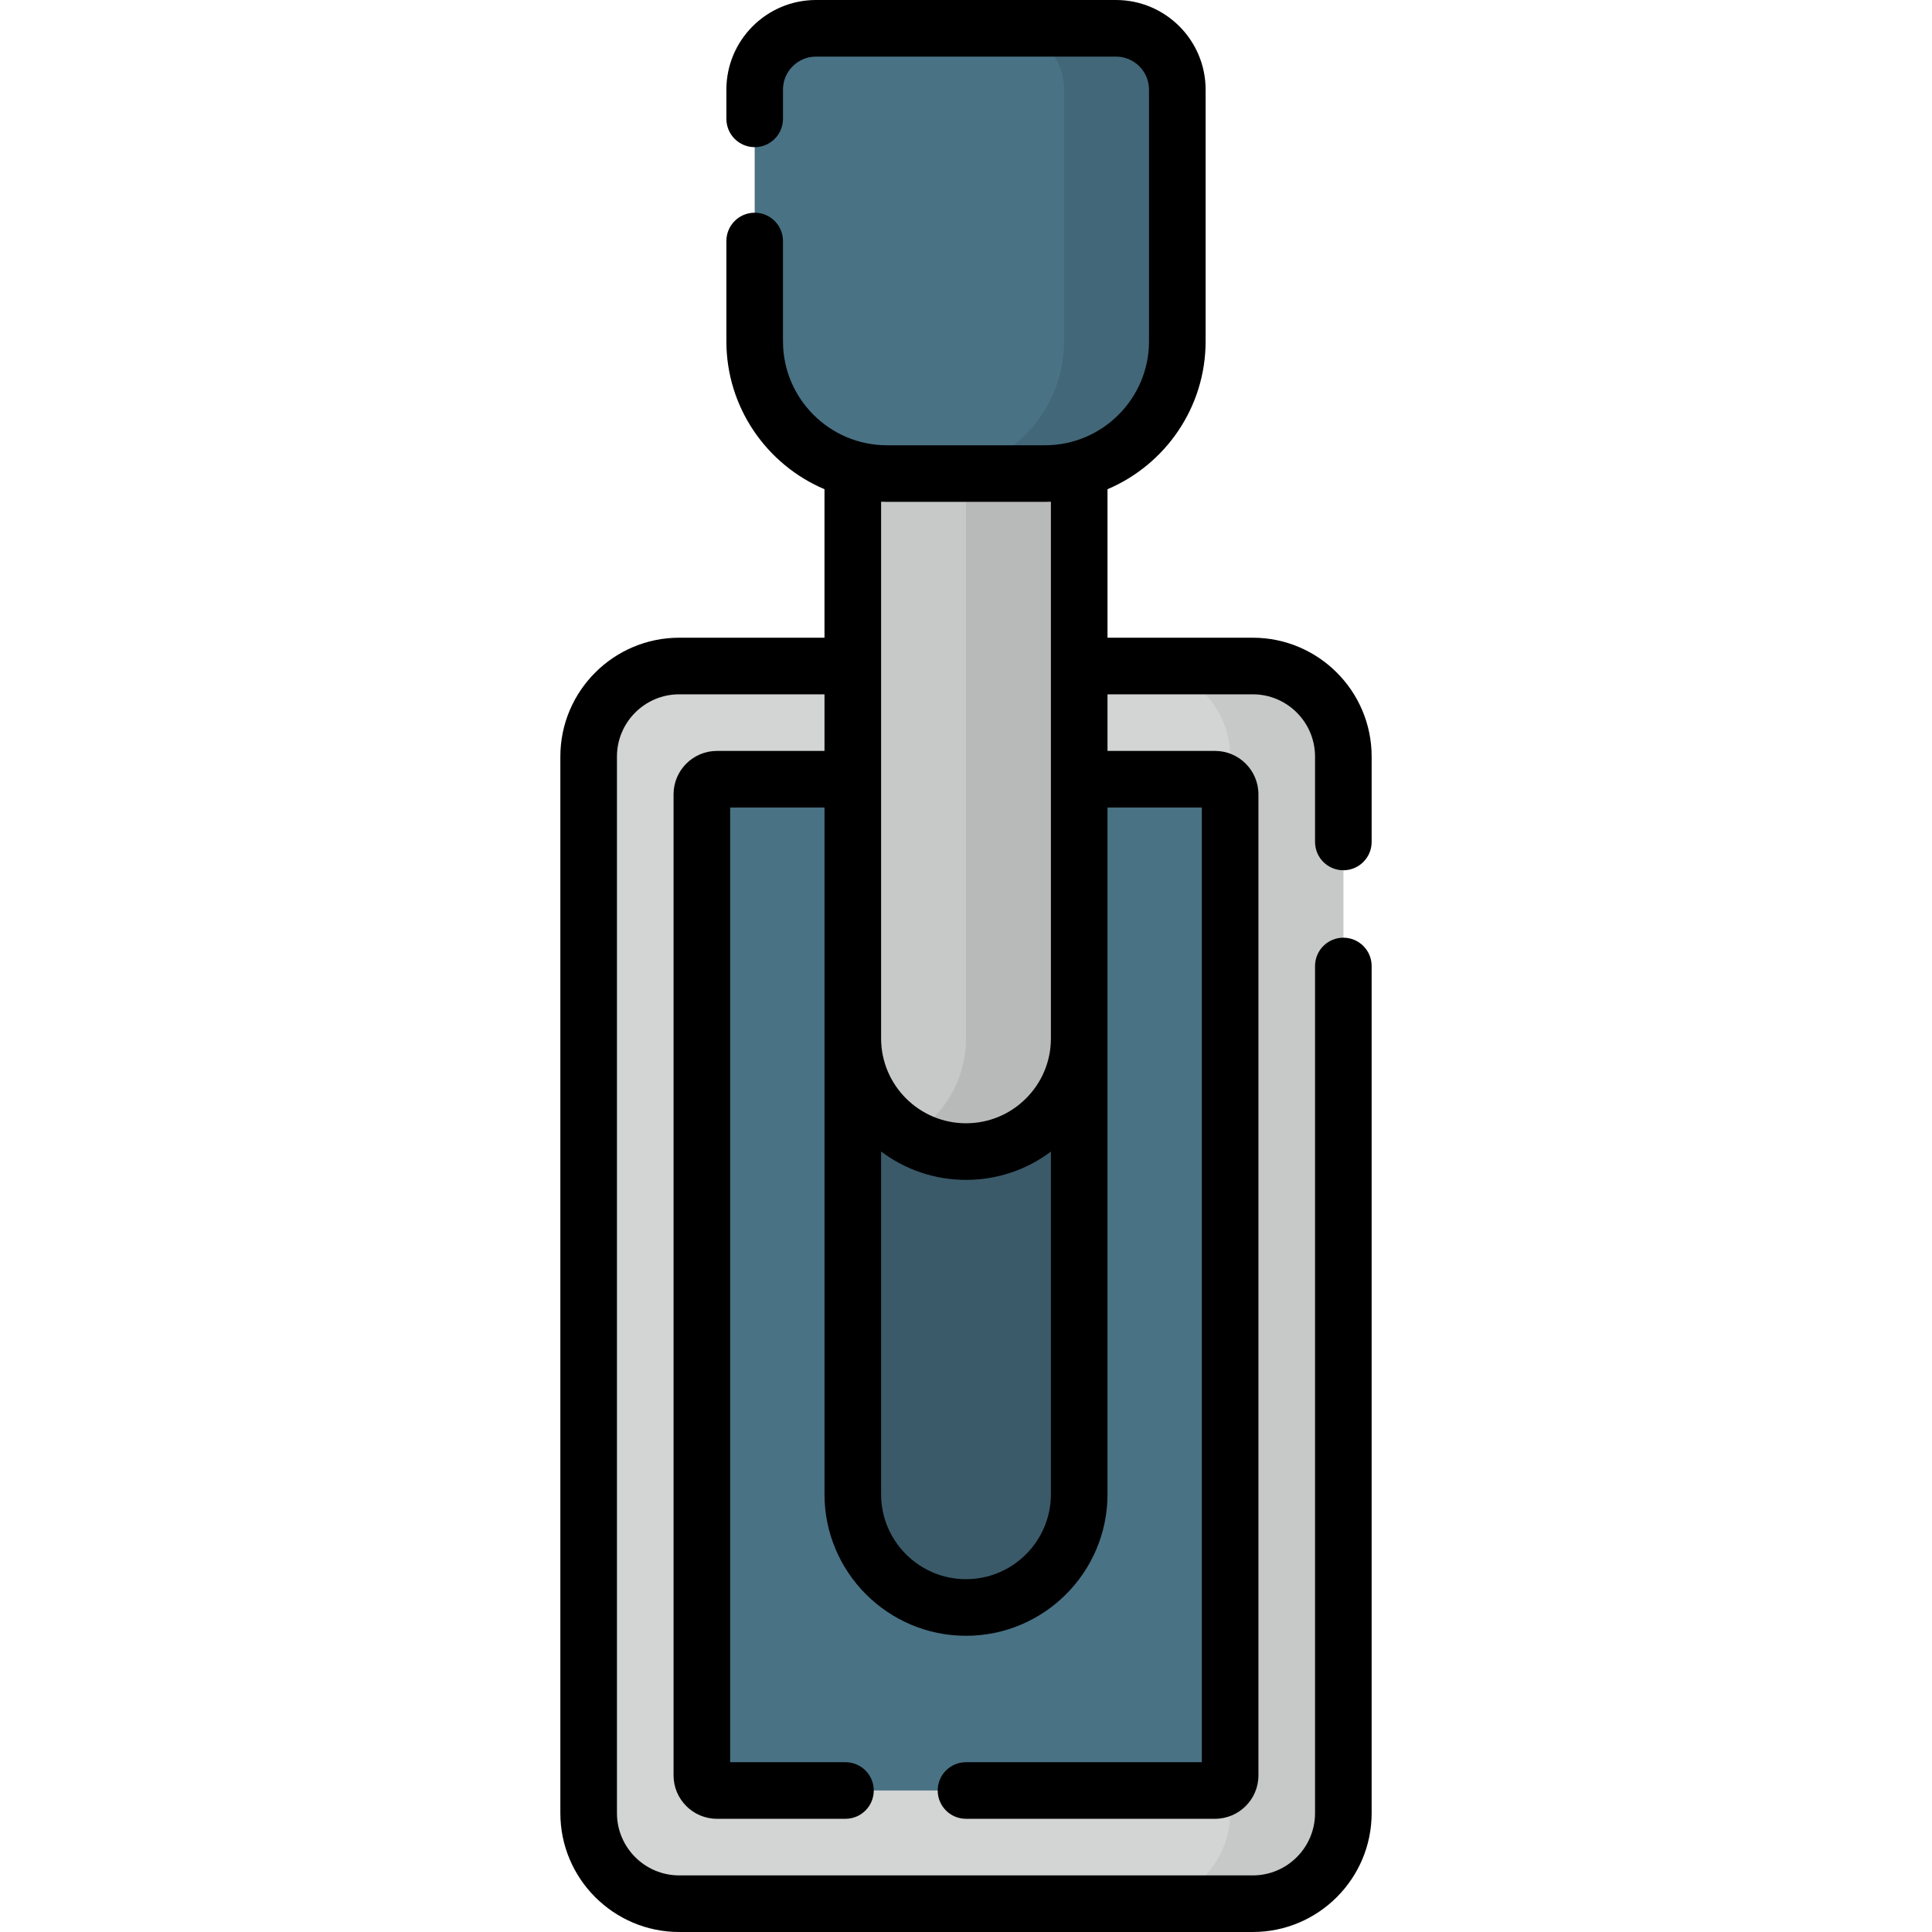 <svg id="Layer_1" enable-background="new 0 0 512 512" height="512" viewBox="0 0 512 512" width="512" xmlns="http://www.w3.org/2000/svg"><g><path d="m256 426c-16.569 0-30-13.431-30-30v-190h60v190c0 16.569-13.431 30-30 30z" fill="#d2d5d4"/><path d="m332 504.5h-152c-13.255 0-24-10.745-24-24v-280c0-13.255 10.745-24 24-24h152c13.255 0 24 10.745 24 24v280c0 13.255-10.745 24-24 24z" fill="#d2d5d4"/><path d="m332 176.5h-30c13.255 0 24 10.745 24 24v280c0 13.255-10.745 24-24 24h30c13.255 0 24-10.745 24-24v-280c0-13.255-10.745-24-24-24z" fill="#c7c9c8"/><path d="m186 470.5v-260c0-2.209 1.791-4 4-4h132c2.209 0 4 1.791 4 4v260c0 2.209-1.791 4-4 4h-132c-2.209 0-4-1.791-4-4z" fill="#497285"/><path d="m256 426c-16.569 0-30-13.431-30-30v-190h60v190c0 16.569-13.431 30-30 30z" fill="#3a5a69"/><path d="m226 105.979v169.205c0 16.569 13.431 30 30 30 16.569 0 30-13.431 30-30v-169.205z" fill="#c7c9c8"/><path d="m256 105.979v169.205c0 11.102-6.036 20.789-15 25.977 4.414 2.554 9.534 4.023 15 4.023 16.569 0 30-13.431 30-30v-169.205z" fill="#b8bab9"/><path d="m276.942 125.5h-41.885c-19.361 0-35.057-15.696-35.057-35.058v-66.692c0-8.975 7.275-16.25 16.25-16.25h79.5c8.975 0 16.25 7.275 16.25 16.25v66.692c0 19.362-15.696 35.058-35.058 35.058z" fill="#497285"/><path d="m295.75 7.5h-30c8.975 0 16.25 7.275 16.25 16.25v66.692c0 19.362-15.696 35.058-35.058 35.058h30c19.362 0 35.058-15.696 35.058-35.058v-66.692c0-8.975-7.275-16.25-16.25-16.25z" fill="#426778"/><path d="m356 230.626c4.142 0 7.5-3.358 7.5-7.5v-22.626c0-17.369-14.131-31.5-31.5-31.5h-38.5v-39.353c15.265-6.471 26-21.608 26-39.204v-66.693c0-13.096-10.654-23.75-23.75-23.75h-79.5c-13.096 0-23.75 10.654-23.75 23.75v7.749c0 4.142 3.358 7.5 7.5 7.5s7.5-3.358 7.5-7.5v-7.749c0-4.825 3.925-8.75 8.75-8.75h79.5c4.825 0 8.75 3.925 8.75 8.75v66.692c0 15.195-12.362 27.558-27.558 27.558h-41.885c-15.195 0-27.558-12.362-27.558-27.558v-26.572c0-4.142-3.358-7.5-7.5-7.5s-7.5 3.358-7.5 7.5v26.572c0 17.597 10.735 32.733 26 39.204v39.354h-38.499c-17.369 0-31.5 14.131-31.5 31.5v280c0 17.369 14.131 31.5 31.5 31.5h152c17.369 0 31.5-14.131 31.5-31.5v-224.5c0-4.142-3.358-7.5-7.5-7.5s-7.5 3.358-7.5 7.5v224.5c0 9.098-7.402 16.5-16.5 16.5h-152c-9.098 0-16.5-7.402-16.5-16.5v-280c0-9.098 7.402-16.5 16.5-16.5h38.5v15h-28.5c-6.341 0-11.5 5.159-11.5 11.5v260c0 6.341 5.159 11.5 11.5 11.5h34.056c4.142 0 7.5-3.358 7.5-7.5s-3.358-7.5-7.5-7.5h-30.556v-253h25v182c0 20.678 16.822 37.5 37.5 37.5s37.5-16.822 37.5-37.5v-182h25v253h-62.5c-4.142 0-7.5 3.358-7.5 7.5s3.358 7.5 7.5 7.5h66c6.341 0 11.5-5.159 11.5-11.5v-260c0-6.341-5.159-11.5-11.5-11.5h-28.5v-15h38.5c9.098 0 16.5 7.402 16.5 16.5v22.626c0 4.142 3.358 7.5 7.5 7.5zm-120.942-97.626h41.885c.522 0 1.04-.021 1.558-.04v142.22c0 6.006-2.341 11.655-6.593 15.906-4.252 4.252-9.901 6.594-15.907 6.594-12.407 0-22.5-10.093-22.5-22.5v-142.22c.517.019 1.034.04 1.557.04zm20.942 285.5c-12.407 0-22.5-10.093-22.5-22.5v-90.84c6.272 4.719 14.064 7.52 22.5 7.52 8.223 0 16.042-2.637 22.5-7.504v90.824c0 12.407-10.093 22.5-22.5 22.5z"/></g></svg>